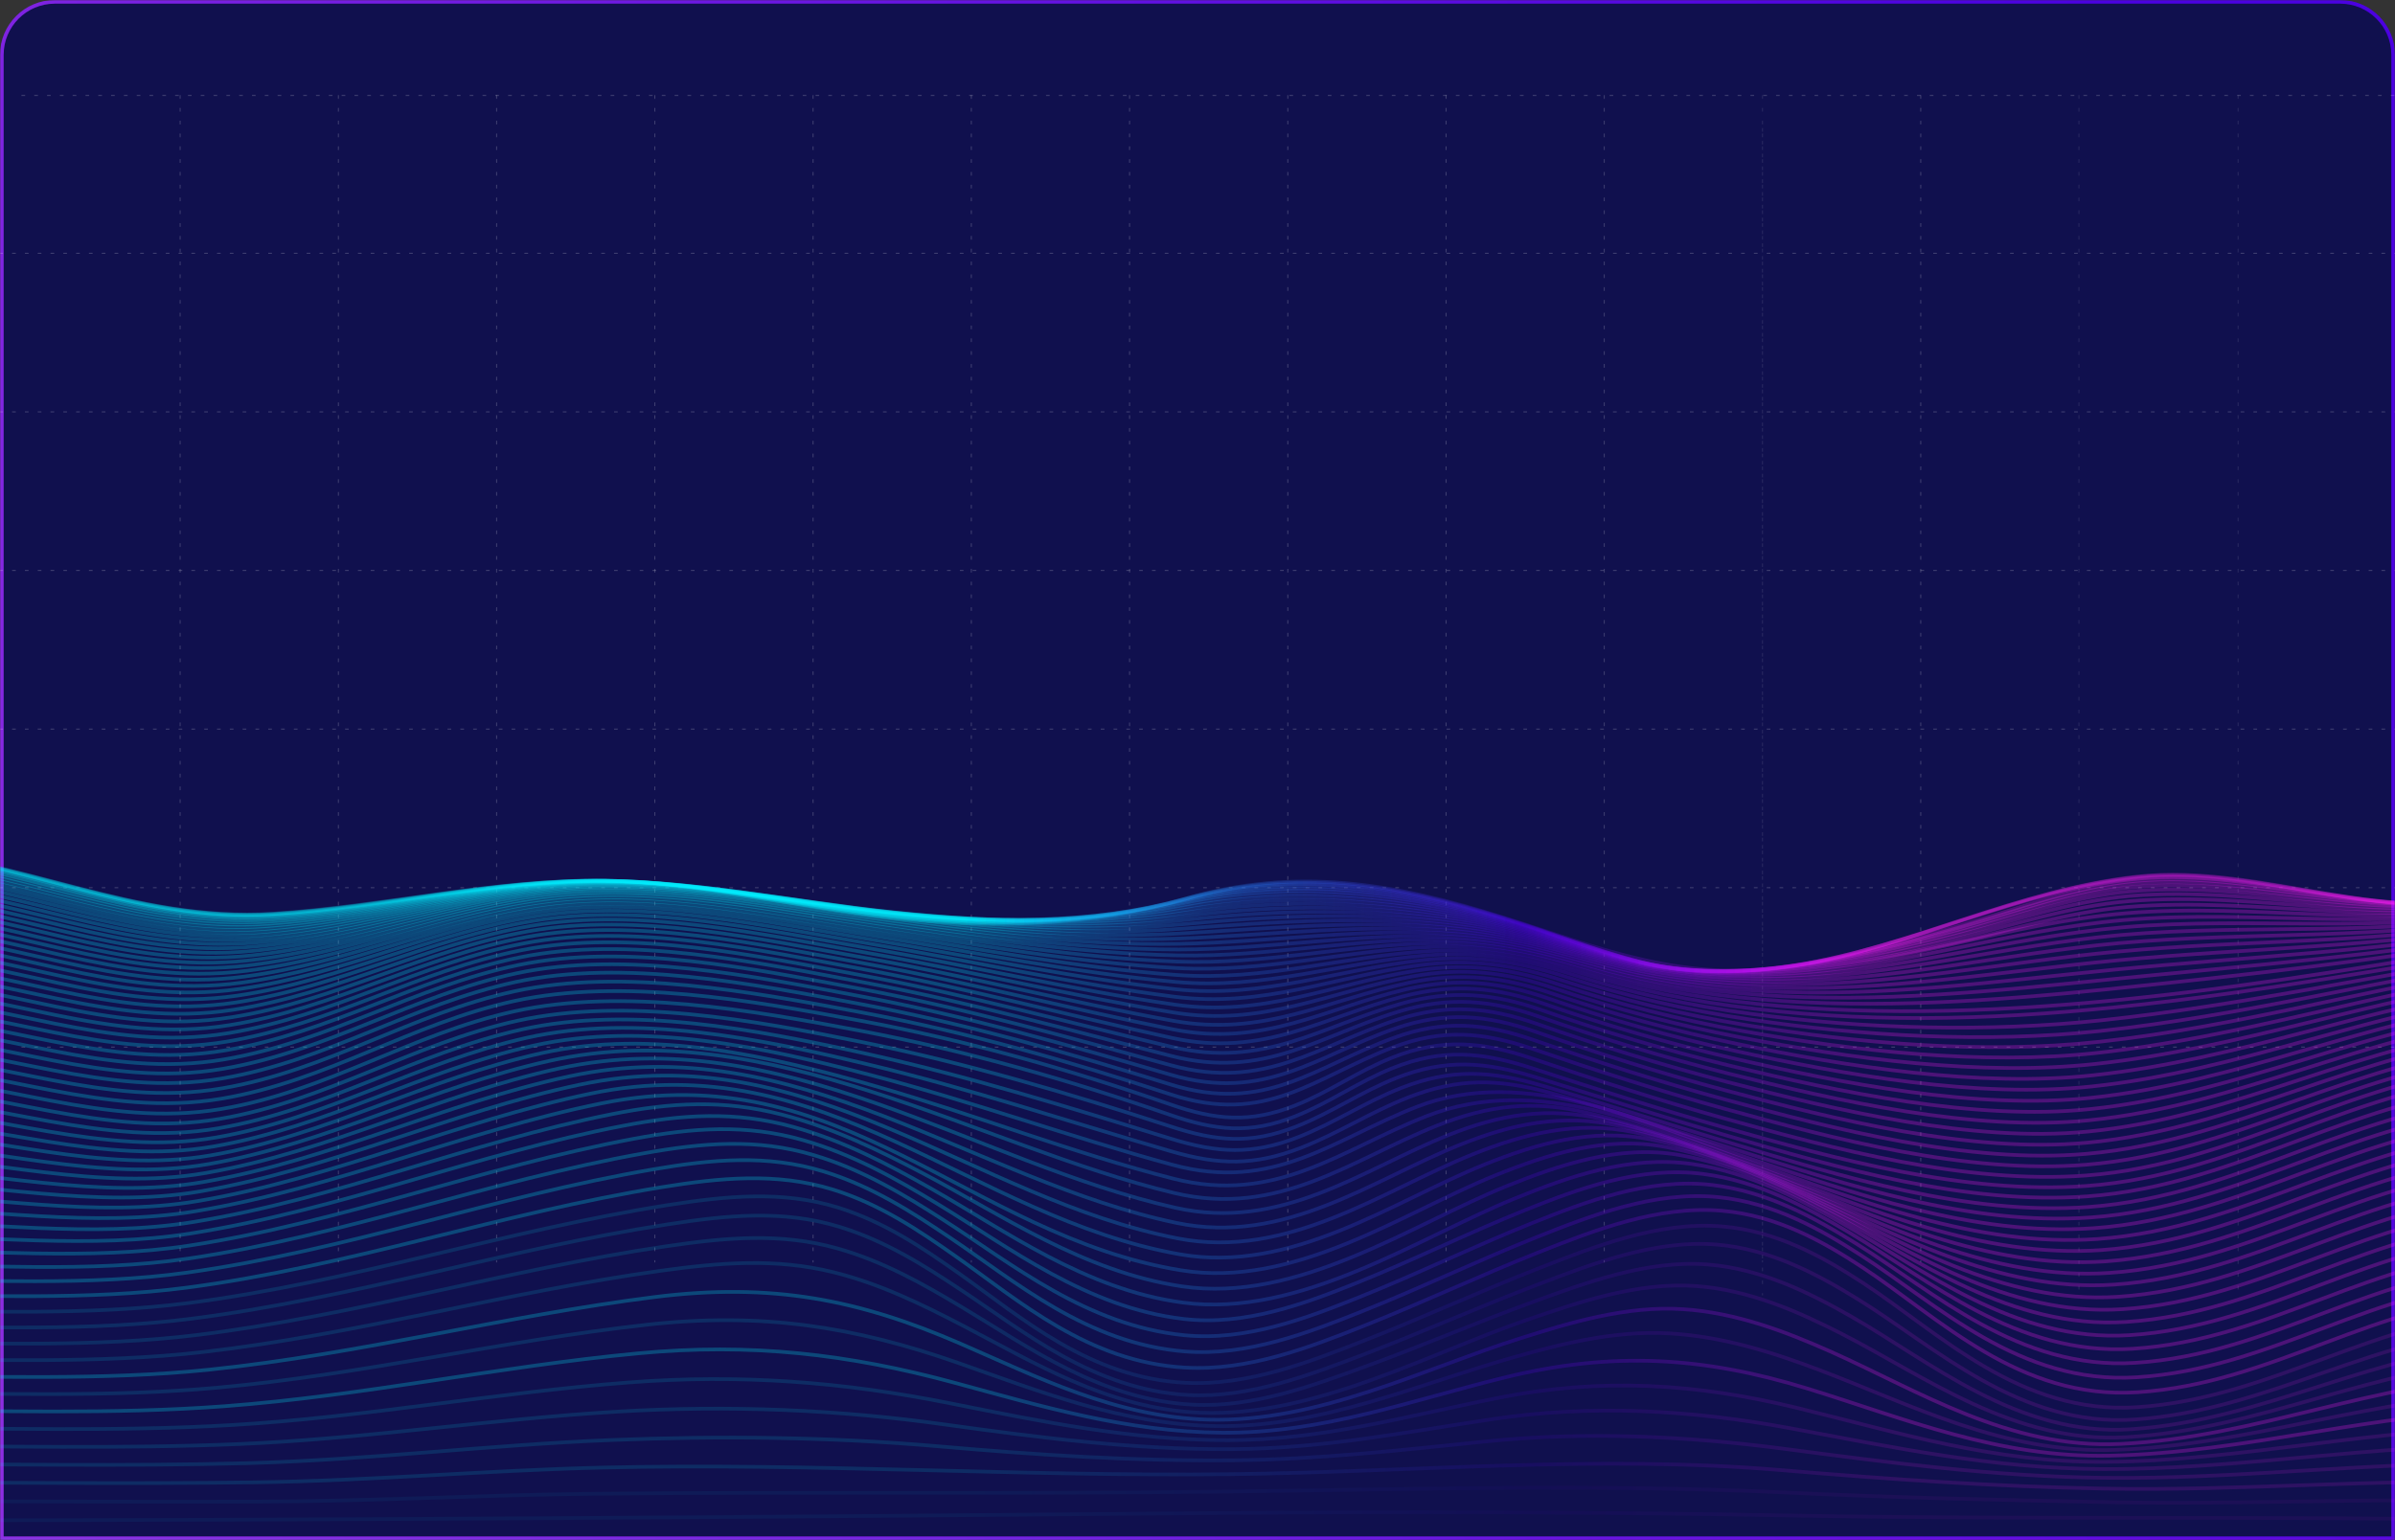 <svg width="1309" height="842" viewBox="0 0 1309 842" fill="none" xmlns="http://www.w3.org/2000/svg">
<rect x="0" y="0" width="1309" height="842" fill="#333333" stroke="none"/>
<mask id="mask0_3_12912" style="mask-type:alpha" maskUnits="userSpaceOnUse" x="0" y="0" width="1309" height="842">
<rect width="1309" height="842" fill="#C4C4C4"/>
</mask>
<g mask="url(#mask0_3_12912)">
<path d="M1 30C1 13.984 13.984 1 30 1H1279C1295.02 1 1308 13.984 1308 30V841H1V30Z" fill="#10104E" stroke="url(#paint0_linear_3_12912)" stroke-width="2"/>
<line x1="98.458" y1="52.007" x2="98.458" y2="690.194" stroke="white" stroke-opacity="0.11" stroke-width="0.5" stroke-dasharray="2 5"/>
<line x1="184.943" y1="52.007" x2="184.943" y2="690.194" stroke="white" stroke-opacity="0.11" stroke-width="0.5" stroke-dasharray="2 5"/>
<line x1="271.428" y1="52.007" x2="271.428" y2="690.194" stroke="white" stroke-opacity="0.11" stroke-width="0.5" stroke-dasharray="2 5"/>
<line x1="357.914" y1="52.007" x2="357.914" y2="690.194" stroke="white" stroke-opacity="0.11" stroke-width="0.5" stroke-dasharray="2 5"/>
<line x1="444.399" y1="52.007" x2="444.399" y2="690.194" stroke="white" stroke-opacity="0.11" stroke-width="0.5" stroke-dasharray="2 5"/>
<line x1="530.884" y1="52.007" x2="530.884" y2="690.194" stroke="white" stroke-opacity="0.11" stroke-width="0.5" stroke-dasharray="2 5"/>
<line x1="617.369" y1="52.007" x2="617.369" y2="690.194" stroke="white" stroke-opacity="0.11" stroke-width="0.5" stroke-dasharray="2 5"/>
<line x1="703.854" y1="52.007" x2="703.854" y2="690.194" stroke="white" stroke-opacity="0.11" stroke-width="0.5" stroke-dasharray="2 5"/>
<line x1="790.339" y1="52.007" x2="790.339" y2="690.194" stroke="white" stroke-opacity="0.11" stroke-width="0.5" stroke-dasharray="2 5"/>
<line x1="876.824" y1="52.007" x2="876.824" y2="690.194" stroke="white" stroke-opacity="0.11" stroke-width="0.5" stroke-dasharray="2 5"/>
<line x1="963.31" y1="52.007" x2="963.31" y2="690.194" stroke="white" stroke-opacity="0.11" stroke-width="0.5" stroke-dasharray="2 5"/>
<line x1="1049.79" y1="52.007" x2="1049.79" y2="690.194" stroke="white" stroke-opacity="0.11" stroke-width="0.5" stroke-dasharray="2 5"/>
<line x1="11.723" y1="572.452" x2="1309" y2="572.452" stroke="white" stroke-opacity="0.11" stroke-width="0.5" stroke-dasharray="2 5"/>
<line x1="-0.385" y1="485.308" x2="1309" y2="485.308" stroke="white" stroke-opacity="0.11" stroke-width="0.5" stroke-dasharray="2 5"/>
<line x1="-0.385" y1="398.598" x2="1309" y2="398.598" stroke="white" stroke-opacity="0.11" stroke-width="0.5" stroke-dasharray="2 5"/>
<line x1="-0.385" y1="311.887" x2="1309" y2="311.887" stroke="white" stroke-opacity="0.11" stroke-width="0.5" stroke-dasharray="2 5"/>
<line x1="-0.385" y1="225.177" x2="1309" y2="225.177" stroke="white" stroke-opacity="0.11" stroke-width="0.5" stroke-dasharray="2 5"/>
<line x1="-0.385" y1="138.467" x2="1309" y2="138.467" stroke="white" stroke-opacity="0.11" stroke-width="0.5" stroke-dasharray="2 5"/>
<line x1="11.723" y1="52.19" x2="1309" y2="52.19" stroke="white" stroke-opacity="0.11" stroke-width="0.5" stroke-dasharray="2 5"/>
<line x1="98.458" y1="52.007" x2="98.458" y2="690.194" stroke="white" stroke-opacity="0.11" stroke-width="0.5" stroke-dasharray="2 5"/>
<line x1="184.943" y1="52.007" x2="184.943" y2="690.194" stroke="white" stroke-opacity="0.11" stroke-width="0.5" stroke-dasharray="2 5"/>
<line x1="271.428" y1="52.007" x2="271.428" y2="690.194" stroke="white" stroke-opacity="0.11" stroke-width="0.5" stroke-dasharray="2 5"/>
<line x1="357.914" y1="52.007" x2="357.914" y2="690.194" stroke="white" stroke-opacity="0.11" stroke-width="0.5" stroke-dasharray="2 5"/>
<line x1="444.399" y1="52.007" x2="444.399" y2="690.194" stroke="white" stroke-opacity="0.11" stroke-width="0.5" stroke-dasharray="2 5"/>
<line x1="530.884" y1="52.007" x2="530.884" y2="690.194" stroke="white" stroke-opacity="0.11" stroke-width="0.5" stroke-dasharray="2 5"/>
<line x1="617.369" y1="52.007" x2="617.369" y2="690.194" stroke="white" stroke-opacity="0.11" stroke-width="0.5" stroke-dasharray="2 5"/>
<line x1="703.854" y1="52.007" x2="703.854" y2="690.194" stroke="white" stroke-opacity="0.11" stroke-width="0.5" stroke-dasharray="2 5"/>
<line x1="790.339" y1="52.007" x2="790.339" y2="690.194" stroke="white" stroke-opacity="0.11" stroke-width="0.5" stroke-dasharray="2 5"/>
<line x1="876.824" y1="52.007" x2="876.824" y2="690.194" stroke="white" stroke-opacity="0.11" stroke-width="0.5" stroke-dasharray="2 5"/>
<line x1="963.31" y1="70.001" x2="963.31" y2="708.188" stroke="white" stroke-opacity="0.11" stroke-width="0.5" stroke-dasharray="2 5"/>
<line x1="1049.79" y1="52.007" x2="1049.79" y2="690.194" stroke="white" stroke-opacity="0.11" stroke-width="0.5" stroke-dasharray="2 5"/>
<line x1="1136.25" y1="52" x2="1136.25" y2="708" stroke="white" stroke-opacity="0.11" stroke-width="0.5" stroke-dasharray="2 5"/>
<line x1="1223.25" y1="52" x2="1223.25" y2="708" stroke="white" stroke-opacity="0.11" stroke-width="0.5" stroke-dasharray="2 5"/>
<line x1="11.723" y1="572.452" x2="1309" y2="572.452" stroke="white" stroke-opacity="0.11" stroke-width="0.5" stroke-dasharray="2 5"/>
<line x1="-0.385" y1="485.308" x2="1309" y2="485.308" stroke="white" stroke-opacity="0.11" stroke-width="0.5" stroke-dasharray="2 5"/>
<line x1="-0.385" y1="398.598" x2="1309" y2="398.598" stroke="white" stroke-opacity="0.11" stroke-width="0.5" stroke-dasharray="2 5"/>
<line x1="-0.385" y1="311.887" x2="1309" y2="311.887" stroke="white" stroke-opacity="0.11" stroke-width="0.5" stroke-dasharray="2 5"/>
<line x1="-0.385" y1="225.177" x2="1309" y2="225.177" stroke="white" stroke-opacity="0.11" stroke-width="0.5" stroke-dasharray="2 5"/>
<line x1="-0.385" y1="138.467" x2="1309" y2="138.467" stroke="white" stroke-opacity="0.11" stroke-width="0.5" stroke-dasharray="2 5"/>
<line x1="11.723" y1="52.19" x2="1309" y2="52.19" stroke="white" stroke-opacity="0.11" stroke-width="0.5" stroke-dasharray="2 5"/>
<path opacity="0.2" d="M-65 841.742C414.654 841.742 894.307 841.742 1373.96 841.742" stroke="url(#paint1_linear_3_12912)" stroke-opacity="0.25" stroke-width="2" stroke-miterlimit="10"/>
<path opacity="0.2" d="M-65 831.175C177.88 831.253 420.649 829.364 663.474 827.227C768.538 826.296 874.322 826.602 979.376 828.562C1110.88 831.012 1242.45 828.704 1373.92 831.175" stroke="url(#paint2_linear_3_12912)" stroke-opacity="0.25" stroke-width="2" stroke-miterlimit="10"/>
<path opacity="0.2" d="M-65 820.763C3.82 820.764 72.66 821.14 141.47 820.955C202.97 820.792 264.32 817.248 325.8 816.638C440.315 815.501 554.812 816.822 669.32 815.48C770.956 814.287 873.642 811.127 975.209 815.949C1034.41 818.789 1092.99 820.082 1152.24 821.254C1226.19 822.717 1300.04 818.747 1373.96 820.764" stroke="url(#paint3_linear_3_12912)" stroke-opacity="0.25" stroke-width="2" stroke-miterlimit="10"/>
<path opacity="0.5" d="M-65 810.495C2.83 810.495 70.84 811.305 138.65 810.431C202.38 809.607 265.73 803.834 329.41 802.349C444.142 799.672 557.98 807.321 672.597 805.957C773.455 804.778 872.883 795.205 973.85 803.77C1032.87 808.776 1090.06 812.697 1149.5 813.84C1224.45 815.26 1299.03 808.35 1373.96 810.495" stroke="url(#paint4_linear_3_12912)" stroke-opacity="0.25" stroke-width="2" stroke-miterlimit="10"/>
<path opacity="0.5" d="M-65 800.424C1.6 800.424 68.69 801.717 135.25 799.934C201.8 798.152 267.4 789.949 333.75 787.301C394.068 784.893 453.536 785.539 513.532 790.78C567.303 795.482 619.536 798.876 673.747 798.365C721.262 797.911 765.78 792.783 812.706 788.004C866.407 782.528 921.697 785.085 974.899 792.059C1033.46 799.743 1088.69 807.093 1148.48 807.931C1223.91 808.996 1298.49 798.585 1373.96 800.424" stroke="url(#paint5_linear_3_12912)" stroke-opacity="0.25" stroke-width="2" stroke-miterlimit="10"/>
<path opacity="0.5" d="M-65 790.497C0.16 790.497 66.32 792.237 131.37 789.453C200.88 786.484 269.21 775.732 338.57 771.699C398.121 768.19 458.071 770.595 516.69 778.843C569.022 786.101 619.616 792.584 673.107 792.286C722.641 792.009 767.459 783.097 815.544 775.889C870.125 767.707 924.136 770.811 977.887 780.732C1035.5 791.384 1088.68 802.861 1148.88 803.166C1224.44 803.557 1298.28 789.304 1373.96 790.504" stroke="url(#paint6_linear_3_12912)" stroke-opacity="0.25" stroke-width="2" stroke-miterlimit="10"/>
<path opacity="0.5" d="M-65 780.724C-1.38 780.682 63.81 782.855 127.21 779.056C200 774.731 271.11 761.387 343.62 755.812C404.481 751.139 460.72 755.485 519.418 767.224C569.672 777.28 618.347 787.35 671.058 787.372C723.181 787.372 769.547 773.985 819.012 764.213C875.361 753.085 927.323 756.323 982.384 769.767C1038.42 783.445 1089.88 799.594 1150.41 799.239C1225.86 798.756 1298.31 780.398 1373.96 780.725" stroke="url(#paint7_linear_3_12912)" stroke-opacity="0.25" stroke-width="2" stroke-miterlimit="10"/>
<path d="M-65 771.109C-2.98 771.045 61.22 773.46 122.86 768.787C198.99 763.02 272.76 747.098 348.61 739.911C410.317 734.067 463.878 740.316 521.626 755.954C569.272 768.858 616.068 782.841 667.921 783.281C722.721 783.75 772.125 765.364 822.809 752.986C881.337 738.69 931.31 741.729 987.87 759.15C1041.73 775.739 1091.95 797.037 1152.75 795.844C1227.93 794.367 1298.47 771.791 1373.94 771.109" stroke="url(#paint8_linear_3_12912)" stroke-opacity="0.25" stroke-width="2" stroke-miterlimit="10"/>
<path opacity="0.5" d="M-65 761.649C-4.57 761.564 58.63 764.135 118.61 758.688C197.99 751.48 274.42 733.058 353.44 724.266C416.392 717.257 466.916 725.282 523.445 745.039C568.153 760.662 613.06 778.708 664.193 779.659C721.672 780.717 775.043 756.835 826.896 742.155C854.056 734.507 882.686 727.341 912.294 728.989C941.273 730.608 968.714 739.279 994.055 748.874C1045.14 768.169 1094.9 794.729 1155.69 792.698C1230.53 790.191 1298.72 763.411 1373.97 761.671" stroke="url(#paint9_linear_3_12912)" stroke-opacity="0.25" stroke-width="2" stroke-miterlimit="10"/>
<path d="M-64.95 752.353C-5.99 752.247 56.18 754.882 114.52 748.803C196.93 740.238 275.75 719.437 357.69 709.125C422.088 701.015 469.694 710.666 524.694 734.493C566.394 752.559 609.423 774.638 660.096 776.137C720.053 777.905 778.011 748.405 830.853 731.709C858.533 722.959 889.061 713.734 919.979 715.765C948.958 717.669 976.108 728.066 1000.34 738.846C1048.66 760.35 1097.91 792.272 1158.85 789.424C1233.37 785.93 1298.93 755.081 1373.98 752.353" stroke="url(#paint10_linear_3_12912)" stroke-opacity="0.25" stroke-width="2" stroke-miterlimit="10"/>
<path opacity="0.5" d="M-64.94 743.221C-7.39 743.093 53.86 745.728 110.71 739.201C195.81 729.422 276.75 706.427 361.23 694.738C393.4 690.292 423.888 687.721 455.395 695.519C481.066 701.875 503.65 713.032 525.434 724.309C564.406 744.471 605.546 770.328 656.1 772.352C718.255 774.845 780.87 739.997 834.571 721.596C862.731 711.945 895.137 700.767 927.234 703.132C956.343 705.262 983.134 717.243 1006.33 729.074C1052.07 752.396 1100.74 789.311 1162 785.739C1236.26 781.399 1299.1 746.729 1374.02 743.186" stroke="url(#paint11_linear_3_12912)" stroke-opacity="0.25" stroke-width="2" stroke-miterlimit="10"/>
<path opacity="0.5" d="M-64.93 734.237C-8.59 734.102 51.84 736.723 107.38 729.898C194.63 719.174 277.11 694.205 363.72 681.415C395.997 676.65 426.395 673.695 457.743 682.544C483.174 689.766 504.849 702.159 525.574 714.544C562.257 736.438 601.679 765.541 652.482 767.991C684.949 769.561 717.595 757.523 745.635 747.333C776.742 736.027 806.651 723.144 837.748 711.824C866.328 701.427 900.303 688.673 933.479 691.336C962.798 693.686 989.169 706.888 1011.53 719.6C1055.18 744.456 1102.93 785.547 1164.78 781.385C1238.91 776.414 1299.12 738.292 1374.03 734.209" stroke="url(#paint12_linear_3_12912)" stroke-opacity="0.25" stroke-width="2" stroke-miterlimit="10"/>
<path opacity="0.5" d="M-64.92 725.416C-9.59 725.281 50.2 727.909 104.67 720.956C193.46 709.629 276.9 682.955 364.96 669.37C397.087 664.399 427.715 661.224 458.743 670.705C484.145 678.467 505.169 691.925 525.145 705.162C560.3 728.449 598.232 759.966 649.655 762.686C683.011 764.433 716.607 751.394 745.086 740.614C777.233 728.434 808.041 714.572 840.187 702.379C869.167 691.378 904.141 677.622 938.207 680.427C967.835 682.87 993.757 696.896 1015.51 710.339C1057.81 736.466 1104.1 780.504 1166.94 776.065C1241.07 770.832 1298.98 729.649 1374.04 725.445" stroke="url(#paint13_linear_3_12912)" stroke-opacity="0.25" stroke-width="2" stroke-miterlimit="10"/>
<path opacity="0.5" d="M-64.9 716.753C-10.35 716.639 49.07 719.317 102.74 712.421C192.28 700.916 275.95 672.843 364.69 658.889C396.376 653.917 427.574 650.679 458.162 660.224C483.773 668.213 504.508 682.395 524.114 696.194C558.709 720.581 595.523 753.362 648.025 756.004C682.12 757.722 715.806 744.549 744.685 733.278C777.511 720.495 808.889 705.923 841.705 693.126C871.054 681.678 906.178 667.702 940.943 670.486C970.922 672.886 996.403 687.167 1017.89 701.186C1059.86 728.563 1103.94 773.715 1168.25 769.319C1242.57 764.242 1298.73 720.524 1374.1 716.767" stroke="url(#paint14_linear_3_12912)" stroke-opacity="0.25" stroke-width="2" stroke-miterlimit="10"/>
<path d="M-64.89 708.231C-10.54 707.989 48.69 711 102.13 703.97C191.07 692.245 273.67 663.334 361.7 649.052C393.299 643.932 424.477 640.864 455.045 650.295C481.026 658.327 502.171 672.68 522.066 686.649C557.301 711.391 594.504 744.591 647.696 747.687C682.031 749.683 715.517 736.673 744.526 725.225C777.402 712.243 808.719 697.386 841.586 684.397C871.074 672.736 906.019 658.952 941.044 661.935C971.222 664.506 996.554 678.815 1018.08 692.99C1060.22 720.751 1103.46 765.307 1168.28 761.166C1242.81 756.422 1298.39 711.511 1374.07 708.231" stroke="url(#paint15_linear_3_12912)" stroke-opacity="0.25" stroke-width="2" stroke-miterlimit="10"/>
<path d="M-64.88 699.9C-10.3 699.46 48.75 703.259 102.38 695.739C189.74 683.488 270.48 654.102 356.91 639.316C388.882 633.841 419.241 630.993 450.248 640.488C476.699 648.577 498.593 662.78 519.218 676.628C555.622 701.101 594.394 734.635 647.586 738.86C681.711 741.573 715.317 728.527 744.076 717.086C776.553 704.168 807.4 689.298 839.867 676.365C869.296 664.641 904.24 650.963 939.215 654.507C969.303 657.553 995.005 672.069 1016.83 686.088C1059.19 713.287 1103.68 757.005 1167.72 752.985C1242.43 748.291 1298.19 703.125 1374.05 699.9" stroke="url(#paint16_linear_3_12912)" stroke-opacity="0.25" stroke-width="2" stroke-miterlimit="10"/>
<path d="M-64.86 691.713C-9.97 691.187 48.92 696.045 102.88 688.084C188.46 675.457 267.09 645.687 351.7 630.56C383.947 624.779 413.596 622.202 444.953 631.576C471.814 639.608 494.588 653.442 515.982 667.183C553.605 691.329 594.166 724.742 647.307 729.99C681.123 733.335 714.469 720.559 742.968 709.168C774.895 696.385 805.093 681.607 837 668.831C866.339 657.085 900.954 643.798 935.769 647.846C965.887 651.354 992.048 665.934 1014.36 679.803C1057.28 706.434 1103.23 749.059 1166.78 745.096C1241.82 740.423 1297.89 694.965 1374.08 691.755" stroke="url(#paint17_linear_3_12912)" stroke-opacity="0.25" stroke-width="2" stroke-miterlimit="10"/>
<path d="M-64.84 683.68C-9.57 683.176 49.29 689.319 103.63 680.953C187.25 668.092 263.59 638.017 346.21 622.628C378.59 616.598 407.679 614.333 439.296 623.437C466.636 631.306 490.259 644.742 512.483 658.235C551.675 681.948 593.655 714.878 646.946 721.092C680.362 724.984 713.118 712.762 741.338 701.449C772.565 688.922 801.994 674.271 833.202 661.729C862.431 649.976 896.376 637.349 930.981 641.845C961.239 645.786 987.94 660.309 1010.92 673.987C1054.7 700.028 1102.29 741.346 1165.5 737.405C1241 732.696 1297.5 686.933 1374.15 683.702" stroke="url(#paint18_linear_3_12912)" stroke-opacity="0.25" stroke-width="2" stroke-miterlimit="10"/>
<path d="M-64.83 675.805C-9.11 675.407 49.73 683.027 104.56 674.299C186.08 661.325 260 630.979 340.49 615.505C372.84 609.27 401.534 607.331 433.311 616.037C461.141 623.665 485.593 636.632 508.727 649.713C549.697 672.886 592.956 705.028 646.447 712.137C711.001 720.723 776.234 676.039 828.546 654.976C857.665 643.244 890.691 631.491 924.996 636.412C955.494 640.794 982.754 655.175 1006.53 668.647C1051.42 694.078 1100.78 733.918 1163.83 729.955C1239.89 725.183 1296.93 679.086 1374.13 675.805" stroke="url(#paint19_linear_3_12912)" stroke-opacity="0.25" stroke-width="2" stroke-miterlimit="10"/>
<path d="M-64.81 668.092C-8.6 667.872 50.25 677.125 105.65 668.092C184.98 655.11 256.35 624.623 334.6 609.099C366.85 602.707 395.257 601.116 427.124 609.319C455.464 616.626 480.765 629.019 504.808 641.688C547.557 664.2 592.105 695.27 645.866 703.259C709.44 712.69 771.865 669.299 823.208 648.577C851.598 637.136 884.694 625.603 918.06 631.497C949.037 636.965 976.328 650.224 1001.45 663.717C1047.63 688.502 1098.89 726.73 1161.94 722.725C1238.65 717.86 1296.3 671.416 1374.15 668.042" stroke="url(#paint20_linear_3_12912)" stroke-opacity="0.25" stroke-width="2" stroke-miterlimit="10"/>
<path d="M-64.79 660.529C-8.05 660.529 50.86 671.558 106.88 662.191C183.95 649.301 252.7 618.686 328.65 603.247C460.551 576.41 529.361 675.485 645.227 694.446C707.682 704.68 766.949 662.851 817.363 642.547C845.623 631.185 877.44 620.838 910.386 627.066C941.753 632.996 969.683 645.963 995.814 659.201C1043.43 683.346 1096.68 719.835 1159.87 715.765C1237.28 710.794 1295.61 663.987 1374.18 660.529" stroke="url(#paint21_linear_3_12912)" stroke-opacity="0.25" stroke-width="2" stroke-miterlimit="10"/>
<path d="M-64.77 653.129C-7.48 653.427 51.53 666.267 108.21 656.623C182.99 643.904 249.11 613.218 322.69 597.914C451.866 571.055 530.54 665.379 644.537 685.697C705.913 696.648 761.623 656.673 811.117 636.76C839.257 625.44 869.685 616.456 902.161 622.968C933.948 629.36 962.588 642.001 989.768 654.961C1038.91 678.397 1094.19 713.131 1157.65 708.969C1235.82 703.849 1294.88 656.701 1374.21 653.129" stroke="url(#paint22_linear_3_12912)" stroke-opacity="0.25" stroke-width="2" stroke-miterlimit="10"/>
<path d="M-64.75 645.885C-6.89 646.489 52.24 661.204 109.63 651.318C182.12 638.833 245.54 608.112 316.83 593.014C443.273 566.233 531.679 655.402 643.828 677.076C704.105 688.723 756.027 650.715 804.652 631.192C832.692 619.936 861.611 612.394 893.588 619.119C925.815 625.93 955.193 638.294 983.453 650.935C1034.18 673.66 1091.5 706.583 1155.27 702.329C1234.21 697.053 1294.05 649.55 1374.17 645.857" stroke="url(#paint23_linear_3_12912)" stroke-opacity="0.25" stroke-width="2" stroke-miterlimit="10"/>
<path d="M-64.73 638.798C-6.31 639.714 52.99 656.311 111.14 646.219C181.39 634.019 242.19 603.283 311.19 588.44C434.94 561.816 532.799 645.63 643.109 668.604C702.297 680.932 750.322 644.948 798.117 625.802C826.037 614.617 853.547 608.559 884.995 615.526C917.671 622.77 947.819 634.821 977.138 647.15C1029.45 669.165 1088.79 700.27 1152.96 695.909C1232.73 690.484 1293.31 642.647 1374.23 638.798" stroke="url(#paint24_linear_3_12912)" stroke-opacity="0.25" stroke-width="2" stroke-miterlimit="10"/>
<path d="M-64.71 631.874C-5.75 633.095 53.74 651.531 112.57 641.269C180.66 629.388 238.89 598.659 305.69 584.108C426.995 557.69 533.928 636.05 642.449 660.309C700.557 673.305 744.676 639.345 791.692 620.54C819.492 609.426 845.653 604.852 876.5 612.018C909.626 619.702 940.534 631.476 970.902 643.464C1024.75 664.726 1086.07 694.077 1150.68 689.625C1231.25 684.05 1292.58 635.822 1374.29 631.888" stroke="url(#paint25_linear_3_12912)" stroke-opacity="0.25" stroke-width="2" stroke-miterlimit="10"/>
<path d="M-64.69 625.099C-5.14 626.611 54.49 646.815 114.04 636.411C180.08 624.871 235.85 594.164 300.58 579.925C419.55 553.748 535.036 626.668 641.739 652.213C698.878 665.89 739.049 633.812 785.416 615.383C813.126 604.376 837.918 601.18 868.246 608.552C901.802 616.676 933.459 628.216 964.816 639.856C1020.15 660.387 1083.35 688.012 1148.41 683.446C1229.75 677.729 1291.79 629.154 1374.25 625.099" stroke="url(#paint26_linear_3_12912)" stroke-opacity="0.25" stroke-width="2" stroke-miterlimit="10"/>
<path d="M-64.67 618.487C-4.56 620.248 55.24 642.114 115.46 631.604C179.61 620.412 233.08 589.704 295.86 575.799C356.77 562.306 421.559 577.539 478.448 593.816C533.308 609.518 585.461 630.112 641.14 644.351C697.56 658.782 733.544 628.216 779.56 610.263C840.666 586.437 903.251 616.655 959.181 636.248C1015.85 656.076 1080.83 682.054 1146.33 677.388C1228.38 671.551 1291.1 622.634 1374.29 618.48" stroke="url(#paint27_linear_3_12912)" stroke-opacity="0.25" stroke-width="2" stroke-miterlimit="10"/>
<path d="M-64.65 612.025C-3.98 613.992 55.83 637.37 116.82 626.782C179.26 615.93 230.6 585.244 291.69 571.644C352.04 558.194 418.542 572.802 475.7 587.708C531.67 602.309 584.941 621.59 640.611 636.76C696.281 651.929 728.798 622.862 774.225 605.164C833.942 581.906 899.135 614.396 954.095 632.612C1011.95 651.787 1078.59 676.188 1144.44 671.458C1227.13 665.514 1290.47 616.271 1374.27 612.025" stroke="url(#paint28_linear_3_12912)" stroke-opacity="0.25" stroke-width="2" stroke-miterlimit="10"/>
<path d="M-64.63 605.726C-3.39 607.856 56.37 632.541 118.07 621.889C179.02 611.371 228.47 580.699 287.95 567.362C347.83 553.976 415.853 567.987 473.272 581.658C530.231 595.229 584.571 613.353 640.151 629.452C666.372 637.044 685.588 637.356 710.94 627.563C731.545 619.602 748.973 608.041 769.548 600.023C796.998 589.314 818.862 589.612 847.611 597.573C882.156 607.153 915.812 618.168 949.708 628.87C1008.54 647.391 1076.62 670.372 1142.77 665.6C1226.03 659.592 1289.9 610.022 1374.3 605.726" stroke="url(#paint29_linear_3_12912)" stroke-opacity="0.25" stroke-width="2" stroke-miterlimit="10"/>
<path d="M-64.61 599.575C-2.8 601.706 56.78 627.57 119.2 616.882C178.94 606.648 226.7 575.863 284.98 562.867C344.56 549.579 413.825 563.009 471.473 575.65C529.122 588.291 584.472 605.477 639.872 622.521C665.473 630.396 684.19 631.511 709.322 621.768C729.247 614.041 745.875 602.636 765.751 594.852C793.051 584.157 814.576 585.294 842.825 593.517C877.54 603.623 911.716 614.616 946.251 625.02C1005.82 642.959 1075.23 664.662 1141.48 659.875C1225.2 653.832 1289.5 603.964 1374.31 599.639" stroke="url(#paint30_linear_3_12912)" stroke-opacity="0.25" stroke-width="2" stroke-miterlimit="10"/>
<path d="M-64.59 593.596C-2.2 595.669 57.04 622.428 120.16 611.712C179.01 601.706 225.28 570.686 282.75 558.073C342.25 544.999 412.266 557.818 470.274 569.557C528.752 581.381 584.581 597.85 639.752 615.831C664.833 623.998 683.34 625.716 708.282 615.973C727.668 608.41 743.627 597.075 762.953 589.441C790.123 578.711 811.627 580.45 839.447 588.987C874.212 599.639 908.787 610.661 943.852 620.845C1003.81 638.265 1074.38 658.846 1140.58 654.095C1224.63 648.058 1289.24 597.906 1374.41 593.596" stroke="url(#paint31_linear_3_12912)" stroke-opacity="0.25" stroke-width="2" stroke-miterlimit="10"/>
<path d="M-64.57 587.765C-1.61 589.647 57.12 617.053 120.94 606.308C179.18 596.5 224.45 565.345 281.23 552.882C340.54 539.872 411.477 552.413 469.635 563.421C528.712 574.606 584.792 590.627 639.702 609.582C664.374 618.104 682.981 620.163 707.793 610.356C726.779 602.849 742.238 591.508 761.194 583.931C788.265 573.108 810.069 575.153 837.559 584.08C872.254 595.343 907.089 606.443 942.543 616.456C1002.68 633.436 1074.07 653.094 1140 648.414C1224.25 642.441 1289.02 592.019 1374.39 587.765" stroke="url(#paint32_linear_3_12912)" stroke-opacity="0.25" stroke-width="2" stroke-miterlimit="10"/>
<path d="M-64.54 582.084C-1.26 583.774 57.06 611.478 121.27 600.634C179.31 590.834 224.31 559.707 280.91 547.315C340.16 534.347 411.417 547.144 469.595 557.917C528.882 568.897 584.782 584.797 639.762 603.837C664.345 612.359 683.211 614.134 707.853 604.391C726.709 596.934 742.068 585.692 760.925 578.214C787.905 567.519 810.109 569.507 837.34 578.69C871.885 590.336 906.76 601.522 942.364 611.435C1002.21 628.103 1074.53 647.54 1139.95 642.683C1224.08 636.447 1289.27 586.878 1374.42 582.106" stroke="url(#paint33_linear_3_12912)" stroke-opacity="0.25" stroke-width="2" stroke-miterlimit="10"/>
<path d="M-64.52 576.495C-1.11 578.1 57.05 605.988 121.41 595.016C179.36 585.131 224.59 554.267 281.23 541.953C340.48 529.07 411.577 542.428 469.665 553.273C528.762 564.309 584.422 580.181 639.782 598.318C692.184 615.483 718.155 589.086 761.314 572.625C788.295 562.334 810.639 564.209 837.619 573.427C872.014 585.18 906.829 596.337 942.423 606.137C1001.92 622.514 1075.18 642.043 1140.13 636.774C1223.9 629.971 1289.89 582.418 1374.47 576.602" stroke="url(#paint34_linear_3_12912)" stroke-opacity="0.25" stroke-width="2" stroke-miterlimit="10"/>
<path d="M-64.5 570.991C-0.9 572.539 57.12 600.634 121.67 589.569C179.63 579.627 225.04 549.09 281.71 536.889C340.96 524.106 411.845 537.976 469.843 548.855C528.711 559.899 584.161 575.7 639.84 592.921C691.803 608.999 718.703 583.071 761.892 567.355C788.873 557.512 811.416 559.33 838.157 568.563C872.392 580.38 907.107 591.451 942.692 601.081C1001.95 617.124 1075.94 636.447 1140.35 630.823C1223.7 623.551 1290.5 578.065 1374.46 571.325" stroke="url(#paint35_linear_3_12912)" stroke-opacity="0.25" stroke-width="2" stroke-miterlimit="10"/>
<path d="M-64.48 565.587C-0.66 567.093 57.27 595.414 122.06 584.3C179.95 574.372 225.63 544.183 282.34 532.11C341.59 519.54 412.245 533.758 470.133 544.644C528.721 555.652 584.051 571.332 639.931 587.602C691.524 602.608 719.343 577.255 762.642 562.271C789.693 552.918 812.406 554.736 838.947 563.961C872.992 575.799 907.638 586.743 943.162 596.146C1002.27 611.805 1076.71 630.653 1140.68 624.737C1223.62 617.074 1291.19 573.726 1374.51 566.155" stroke="url(#paint36_linear_3_12912)" stroke-opacity="0.25" stroke-width="2" stroke-miterlimit="10"/>
<path d="M-64.46 560.275C-0.37 561.767 57.45 590.308 122.57 579.187C180.41 569.316 226.37 539.467 283.13 527.636C342.36 515.286 412.655 529.823 470.523 540.675C528.791 551.611 583.951 567.128 640.06 582.418C691.263 596.373 720.063 571.688 763.561 557.513C790.701 548.664 813.595 550.546 839.966 559.743C873.745 571.641 908.408 582.229 943.801 591.459C1002.86 606.684 1077.5 624.836 1141.11 618.651C1223.51 610.676 1291.91 569.514 1374.5 561.227" stroke="url(#paint37_linear_3_12912)" stroke-opacity="0.25" stroke-width="2" stroke-miterlimit="10"/>
<path d="M-64.43 555.062C-0.05 556.554 57.75 585.344 123.19 574.237C180.98 564.444 227.25 534.993 284.08 523.403C343.28 511.33 413.284 526.095 471.043 536.896C529.001 547.719 584.011 563.023 640.25 577.319C691.074 590.244 720.912 566.29 764.671 552.974C791.941 544.673 815.004 546.661 841.225 555.815C874.801 567.635 909.338 578.024 944.651 586.927C1003.74 601.678 1078.37 618.842 1141.64 612.493C1223.51 604.277 1292.69 565.367 1374.56 556.433" stroke="url(#paint38_linear_3_12912)" stroke-opacity="0.25" stroke-width="2" stroke-miterlimit="10"/>
<path d="M-64.41 549.964C0.3 551.462 58.09 580.501 123.9 569.479C181.65 559.806 228.25 530.782 285.1 519.469C344.27 507.694 413.903 522.636 471.612 533.346C529.14 543.998 584.13 559.061 640.43 572.341C690.893 584.25 721.831 561.113 765.889 548.699C793.309 540.973 816.553 543.11 842.664 552.25C876.01 563.957 910.391 574.113 945.589 582.653C1004.78 596.856 1079.18 612.877 1142.18 606.379C1223.48 597.999 1293.41 561.383 1374.54 551.902" stroke="url(#paint39_linear_3_12912)" stroke-opacity="0.25" stroke-width="2" stroke-miterlimit="10"/>
<path d="M-64.39 544.964C0.68 546.498 58.52 575.813 124.71 564.848C182.42 555.346 229.36 526.783 286.27 515.776C345.4 504.342 414.653 519.391 472.232 529.979C529.361 540.49 584.291 555.211 640.61 567.469C690.724 578.37 722.821 556.106 767.209 544.644C794.799 537.542 818.222 539.843 844.253 548.905C877.379 560.473 911.616 570.357 946.709 578.484C1006.09 592.14 1080.07 606.805 1142.84 600.193C1223.55 591.671 1294.2 557.434 1374.57 547.464" stroke="url(#paint40_linear_3_12912)" stroke-opacity="0.25" stroke-width="2" stroke-miterlimit="10"/>
<path d="M-64.37 540.078C1.09 541.654 58.92 571.254 125.6 560.438C183.27 551.078 230.58 522.998 287.54 512.331C346.63 501.274 415.452 516.372 472.951 526.826C529.68 537.145 584.56 551.497 640.83 562.718C690.604 572.66 723.93 551.305 768.667 540.83C796.447 534.332 820.05 536.882 846.021 545.802C878.915 557.194 912.991 566.776 947.948 574.464C1007.56 587.495 1080.94 600.648 1143.53 593.958C1223.64 585.436 1294.96 553.549 1374.57 543.167" stroke="url(#paint41_linear_3_12912)" stroke-opacity="0.25" stroke-width="2" stroke-miterlimit="10"/>
<path d="M-64.35 535.313C1.52 536.946 59.41 566.83 126.51 556.163C184.21 547.023 231.89 519.426 288.92 509.129C347.95 498.476 416.292 513.567 473.791 523.865C530.1 533.963 584.94 547.904 641.15 558.08C690.584 567.036 725.209 546.675 770.317 537.237C798.296 531.385 822.069 534.183 848.021 543.06C880.675 554.253 914.58 563.5 949.387 570.707C1009.22 583.071 1081.87 594.604 1144.32 587.836C1223.8 579.265 1295.76 549.864 1374.61 539.126" stroke="url(#paint42_linear_3_12912)" stroke-opacity="0.25" stroke-width="2" stroke-miterlimit="10"/>
<path d="M-64.33 530.69C1.95 532.373 59.91 562.541 127.6 552.052C185.21 543.118 233.28 516.06 290.38 506.154C349.34 495.92 417.212 510.976 474.581 521.067C530.48 530.924 585.281 544.403 641.37 553.543C690.495 561.554 726.489 542.18 771.946 533.829C800.126 528.637 824.088 531.698 850.05 540.511C882.457 551.48 916.181 560.367 950.817 567.065C1011.04 578.711 1082.79 588.441 1145.14 581.687C1224 573.165 1296.53 546.235 1374.63 535.192" stroke="url(#paint43_linear_3_12912)" stroke-opacity="0.25" stroke-width="2" stroke-miterlimit="10"/>
<path d="M-64.31 526.144C2.45 527.927 60.52 558.386 128.69 548.095C186.29 539.41 234.78 512.892 291.92 503.398C350.83 493.619 418.191 508.589 475.48 518.51C530.96 528.118 585.72 541.086 641.66 549.189C690.494 556.291 727.907 537.961 773.704 530.725C802.094 526.215 826.236 529.603 852.238 538.295C884.399 549.018 917.936 557.52 952.385 563.684C1012.98 574.563 1083.73 582.425 1146 575.664C1224.24 567.178 1297.29 542.819 1374.65 531.52" stroke="url(#paint44_linear_3_12912)" stroke-opacity="0.25" stroke-width="2" stroke-miterlimit="10"/>
<path d="M-64.29 521.748C2.95 523.623 61.12 554.373 129.86 544.31C187.41 535.881 236.29 509.924 293.53 500.862C352.36 491.545 419.2 506.409 476.398 516.109C531.479 525.448 586.169 537.869 641.929 544.935C690.514 551.092 729.376 533.871 775.522 527.714C804.112 523.9 828.424 527.621 854.515 536.236C886.426 546.692 919.769 554.783 954.014 560.381C1014.97 570.437 1084.64 576.346 1146.87 569.613C1224.51 561.226 1298.02 539.438 1374.67 527.912" stroke="url(#paint45_linear_3_12912)" stroke-opacity="0.25" stroke-width="2" stroke-miterlimit="10"/>
<path d="M-64.27 517.487C3.44 519.462 61.76 550.503 131.03 540.681C188.59 532.522 237.88 507.14 295.19 498.526C353.94 489.699 420.25 504.413 477.408 513.887C532.099 522.956 586.709 534.78 642.289 540.816C690.664 546.064 731.005 529.965 777.482 524.944C806.281 521.826 830.763 525.903 856.954 534.389C888.617 544.575 921.763 552.248 955.793 557.271C1017.16 566.453 1085.64 570.345 1147.85 563.662C1224.8 555.382 1298.75 536.221 1374.69 524.504" stroke="url(#paint46_linear_3_12912)" stroke-opacity="0.25" stroke-width="2" stroke-miterlimit="10"/>
<path d="M-64.25 513.362C3.95 515.442 62.42 546.739 132.26 537.216C189.82 529.34 239.52 504.534 296.9 496.389C355.57 488.08 421.338 502.61 478.427 511.842C532.748 520.627 587.258 531.819 642.599 536.832C690.804 541.2 732.614 526.244 779.39 522.359C808.369 519.952 833.041 524.397 859.332 532.777C890.749 542.673 923.695 549.908 957.491 554.331C1019.25 562.59 1086.52 564.43 1148.73 557.797C1225.12 549.658 1299.35 533.147 1374.64 521.259" stroke="url(#paint47_linear_3_12912)" stroke-opacity="0.25" stroke-width="2" stroke-miterlimit="10"/>
<path d="M-64.23 509.385C4.47 511.572 63.11 543.188 133.51 533.914C191.06 526.322 241.2 502.113 298.65 494.471C357.22 486.659 422.438 501.026 479.517 510.002C533.478 518.524 587.869 529.028 642.979 533.026C691.094 536.52 734.333 522.729 781.469 519.987C810.658 518.29 835.43 523.126 861.971 531.393C893.145 540.994 925.89 547.779 959.44 551.59C1100.34 568.129 1238.41 540.227 1374.78 518.212" stroke="url(#paint48_linear_3_12912)" stroke-opacity="0.25" stroke-width="2" stroke-miterlimit="10"/>
<path d="M-64.21 505.535C5 507.843 63.81 539.736 134.79 530.753C192.33 523.466 242.91 499.861 300.43 492.667C358.89 485.352 423.567 499.541 480.526 508.255C534.177 516.486 588.408 526.307 643.268 529.269C691.373 531.889 735.971 519.326 783.457 517.693C812.816 516.699 837.798 521.954 864.488 530.099C895.306 539.566 928.032 545.602 961.258 548.94C1098.57 562.739 1241.79 537.123 1374.75 515.257" stroke="url(#paint49_linear_3_12912)" stroke-opacity="0.25" stroke-width="2" stroke-miterlimit="10"/>
<path d="M-64.19 501.842C5.53 504.271 64.52 536.442 136.07 527.756C193.63 520.747 244.63 497.773 302.21 491.062C360.58 484.266 424.697 498.263 481.595 506.686C534.957 514.604 588.998 523.73 643.608 525.725C691.804 527.486 737.661 516.11 785.506 515.634C815.035 515.343 840.176 521.01 867.077 529.056C897.695 538.21 930.201 543.728 963.148 546.469C1025.91 551.689 1089.56 547.243 1151.8 540.859C1226.49 533.196 1301.28 524.788 1374.77 512.452" stroke="url(#paint50_linear_3_12912)" stroke-opacity="0.25" stroke-width="2" stroke-miterlimit="10"/>
<path d="M-64.17 498.298C5.46 500.805 64.37 533.032 135.85 525.093C193.18 518.701 244.28 496.622 301.42 489.925C359.17 483.157 421.998 496.587 478.397 504.697C532.918 512.509 588.148 521.236 643.958 522.33C693.502 523.303 741.777 512.551 791.211 513.808C821.05 514.568 845.922 521.499 873.272 529.197C901.682 537.194 931.68 541.774 962.018 543.94C1026.59 548.549 1090.64 541.753 1154.44 535.34C1228.09 527.94 1302.39 522.245 1374.82 509.874" stroke="url(#paint51_linear_3_12912)" stroke-opacity="0.25" stroke-width="2" stroke-miterlimit="10"/>
<path d="M-64.16 494.911C5.95 497.539 65.1 530.036 137.11 522.402C194.45 516.323 245.95 494.826 303.18 488.619C360.82 482.398 423.147 495.636 479.466 503.483C533.727 511.053 588.747 519.107 644.267 519.107C694.101 519.107 743.446 509.782 793.29 512.161C823.168 513.582 848.25 520.91 875.81 528.445C904.03 536.158 933.828 540.255 963.907 541.875C1028.69 545.362 1091.62 536.392 1155.42 530.157C1228.59 523.005 1302.88 519.959 1374.8 507.431" stroke="url(#paint52_linear_3_12912)" stroke-opacity="0.25" stroke-width="2" stroke-miterlimit="10"/>
<path d="M-64.14 491.687C6.5 494.435 65.77 527.195 138.39 519.859C195.75 514.064 247.65 493.171 304.96 487.447C362.48 481.687 424.317 494.833 480.606 502.424C534.567 509.718 589.378 517.047 644.608 516.01C694.801 515.065 745.115 507.14 795.379 510.627C825.297 512.707 850.579 520.427 878.319 527.799C906.299 535.234 935.957 538.849 965.756 539.921C1030.71 542.272 1092.6 531.172 1156.38 525.107C1229.09 518.19 1303.27 517.806 1374.77 505.123" stroke="url(#paint53_linear_3_12912)" stroke-opacity="0.25" stroke-width="2" stroke-miterlimit="10"/>
<path d="M-64.12 488.627C7.01 491.467 66.52 524.504 139.66 517.474C197.03 511.956 249.33 491.631 306.73 486.418C364.13 481.205 425.465 494.173 481.605 501.502C535.436 508.533 589.987 515.173 644.917 513.092C695.55 511.174 746.723 504.669 797.407 509.25C827.385 511.956 852.847 520.094 880.847 527.295C908.846 534.496 938.125 537.593 967.644 538.132C1032.6 539.332 1093.67 526.152 1157.38 520.257C1229.67 513.568 1303.79 515.84 1374.81 502.972" stroke="url(#paint54_linear_3_12912)" stroke-opacity="0.25" stroke-width="2" stroke-miterlimit="10"/>
<path d="M-64.11 485.729C7.51 488.712 67.23 521.947 140.89 515.243C198.29 509.995 250.97 490.288 308.45 485.516C365.69 480.765 426.644 493.647 482.684 500.728C536.355 507.503 590.606 513.447 645.266 510.343C696.4 507.439 748.332 502.347 799.465 508C829.354 511.309 855.115 519.874 883.315 526.911C910.995 533.814 940.273 536.47 969.472 536.492C1034.43 536.548 1094.72 521.351 1158.34 515.613C1230.28 509.122 1304.23 514.043 1374.81 500.969" stroke="url(#paint55_linear_3_12912)" stroke-opacity="0.25" stroke-width="2" stroke-miterlimit="10"/>
<path d="M-64.1 483.009C8 486.091 67.9 519.604 142.09 513.155C199.52 508.184 252.58 489.01 310.13 484.749C367.31 480.488 427.654 493.271 483.704 500.103C537.265 506.608 591.246 511.884 645.587 507.772C697.269 503.866 749.872 500.188 801.474 506.892C831.353 510.762 857.334 519.76 885.743 526.634C913.293 533.296 942.323 535.476 971.252 534.993C1036.11 533.921 1095.77 516.777 1159.3 511.174C1230.83 504.868 1304.59 512.438 1374.84 499.101" stroke="url(#paint56_linear_3_12912)" stroke-opacity="0.25" stroke-width="2" stroke-miterlimit="10"/>
<path d="M-64.08 480.459C8.47 483.648 68.58 517.388 143.26 511.224C200.72 506.473 254.18 487.916 311.76 484.06C368.82 480.239 428.673 493.001 484.693 499.577C538.154 505.833 591.865 510.45 645.896 505.351C698.158 500.422 751.41 498.135 803.373 505.869C833.221 510.307 859.422 519.731 888.081 526.464C915.462 532.855 944.341 534.616 973.02 533.644C1037.7 531.463 1096.86 512.459 1160.28 506.977C1231.47 500.82 1305.01 511.018 1374.92 497.418" stroke="url(#paint57_linear_3_12912)" stroke-opacity="0.25" stroke-width="2" stroke-miterlimit="10"/>
<path d="M-64.07 478.088C8.88 481.376 69.21 515.357 144.37 509.442C201.86 504.911 255.62 486.915 313.33 483.485C370.29 480.105 429.703 492.845 485.633 499.194C539.024 505.266 592.466 509.186 646.177 503.121C699.049 497.156 752.78 496.232 805.192 504.967C834.98 509.939 861.431 519.789 890.28 526.365C917.521 532.572 946.24 533.857 974.62 532.422C1039.07 529.163 1097.82 508.405 1161.12 502.993C1232.06 496.95 1305.3 509.761 1374.9 495.835" stroke="url(#paint58_linear_3_12912)" stroke-opacity="0.25" stroke-width="2" stroke-miterlimit="10"/>
<path d="M-64.06 475.908C9.35 479.274 69.84 513.482 145.42 507.801C202.96 503.483 257.05 486.02 314.82 483.009C371.68 480.048 430.642 492.788 486.522 498.938C539.863 504.811 593.045 508.078 646.456 501.069C699.868 494.059 754.129 494.471 806.95 504.172C836.669 509.633 863.38 519.796 892.389 526.343C919.369 532.444 948.129 533.211 976.158 531.315C1040.35 527.054 1098.77 504.62 1161.93 499.279C1232.57 493.307 1305.6 508.71 1374.9 494.407" stroke="url(#paint59_linear_3_12912)" stroke-opacity="0.25" stroke-width="2" stroke-miterlimit="10"/>
<path d="M-64 473.876C9.81 477.313 70.43 511.749 146.46 506.288C203.98 502.176 258.39 485.239 316.22 482.618C372.96 480.048 431.541 492.831 487.361 498.803C540.672 504.484 593.604 507.133 646.706 499.201C700.807 491.126 755.387 492.809 808.589 503.462C838.247 509.384 865.188 519.93 894.367 526.386C921.237 532.33 949.847 532.671 977.587 530.391C1007.86 527.898 1037.36 522.189 1066.42 515.854C1097.78 509.029 1130.05 498.618 1162.71 495.863C1233.11 489.919 1305.89 507.879 1374.91 493.15" stroke="url(#paint60_linear_3_12912)" stroke-opacity="0.25" stroke-width="2" stroke-miterlimit="10"/>
<path d="M-64 472.101C10.17 475.595 70.9 510.251 147.37 504.974C204.93 500.997 259.64 484.529 317.54 482.299C374.19 480.09 432.351 492.951 488.12 498.775C541.432 504.328 594.154 506.352 646.946 497.525C701.636 488.378 756.576 491.282 810.168 502.858C839.696 509.249 866.867 520.115 896.196 526.478C922.956 532.28 951.436 532.238 978.906 529.567C1009.11 526.641 1038.45 520.435 1067.34 513.695C1098.47 506.437 1130.79 495.486 1163.44 492.71C1233.62 486.751 1306.17 507.233 1374.92 492" stroke="url(#paint61_linear_3_12912)" stroke-opacity="0.25" stroke-width="2" stroke-miterlimit="10"/>
<path d="M-64 470.489C10.51 474.039 71.4 508.902 148.2 503.781C205.8 499.932 260.76 483.96 318.72 482.05C375.292 480.182 433.06 493.193 488.79 498.867C542.111 504.285 594.643 505.741 647.125 496.026C702.446 485.821 757.636 489.869 811.607 502.332C841.025 509.122 868.396 520.321 897.874 526.613C924.525 532.294 952.835 531.897 980.105 528.879C1010.24 525.541 1039.43 518.865 1068.17 511.756C1099.09 504.108 1131.45 492.674 1164.1 489.855C1234.05 483.818 1306.43 506.792 1374.95 491.012" stroke="url(#paint62_linear_3_12912)" stroke-opacity="0.25" stroke-width="2" stroke-miterlimit="10"/>
<path d="M-64 469.075C10.81 472.626 71.81 507.73 148.94 502.73C206.61 498.987 261.85 483.456 319.87 481.858C376.381 480.296 433.79 493.498 489.459 499.058C542.801 504.378 595.183 505.294 647.345 494.748C703.235 483.449 758.565 488.562 812.916 501.849C842.235 509.029 869.785 520.52 899.383 526.755C925.944 532.344 954.154 531.634 981.164 528.296C1011.26 524.575 1040.29 517.473 1068.9 510.023C1099.65 502.006 1132.03 490.181 1164.72 487.298C1234.53 481.134 1306.73 506.544 1374.95 490.139" stroke="url(#paint63_linear_3_12912)" stroke-opacity="0.25" stroke-width="2" stroke-miterlimit="10"/>
<path d="M-64 467.868C11.1 471.419 72.16 506.743 149.58 501.821C207.27 498.157 262.76 483.037 320.83 481.688C377.28 480.402 434.309 493.839 489.979 499.321C543.35 504.577 595.633 505.003 647.495 493.64C703.964 481.262 759.324 487.341 814.075 501.452C843.264 508.98 870.974 520.733 900.682 526.926C927.163 532.451 955.233 531.471 982.054 527.849C1012.11 523.78 1041.01 516.294 1069.5 508.532C1100.11 500.188 1132.46 488.058 1165.24 485.097C1234.9 478.741 1307.01 506.544 1374.96 489.414" stroke="url(#paint64_linear_3_12912)" stroke-opacity="0.25" stroke-width="2" stroke-miterlimit="10"/>
<path d="M-64 466.859C10.74 470.41 71.59 505.734 148.57 501.153C209.39 497.538 268.19 481.212 329.56 481.545C382.037 481.829 434.689 494.08 486.521 499.349C541.592 504.945 594.304 504.789 647.635 492.809C706.772 479.557 762.182 486.524 819.181 502.282C844.733 509.341 869.075 518.971 894.817 525.583C922.057 532.578 951.965 531.896 979.995 528.012C1011.8 523.608 1042.25 515.229 1072.25 506.707C1102.49 498.085 1134.63 485.948 1167.24 483.108C1236.19 477.135 1307.9 506.621 1374.95 488.839" stroke="url(#paint65_linear_3_12912)" stroke-opacity="0.25" stroke-width="2" stroke-miterlimit="10"/>
<path d="M-64 466.065C10.94 469.566 71.8 505.124 148.99 500.536C209.83 496.914 268.9 480.971 330.25 481.504C382.686 481.965 435.069 494.557 486.871 499.833C541.981 505.443 594.683 504.889 647.755 492.128C707.492 477.754 762.612 485.537 820.081 502.07C845.512 509.385 869.925 519.1 895.736 525.719C922.916 532.721 952.695 531.897 980.565 527.792C1012.35 523.112 1042.68 514.37 1072.59 505.621C1102.79 496.787 1134.92 484.515 1167.61 481.532C1236.43 475.297 1308.22 506.992 1374.96 488.35" stroke="url(#paint66_linear_3_12912)" stroke-opacity="0.25" stroke-width="2" stroke-miterlimit="10"/>
<path d="M-64 465.496C11.09 468.94 71.9 504.711 149.3 500.053C210.16 496.388 269.36 480.786 330.79 481.489C383.206 482.085 435.338 495.081 487.121 500.401C542.261 506.082 595.043 505.18 647.775 491.651C708.091 476.184 762.772 484.621 820.73 501.849C846.102 509.384 870.574 519.199 896.405 525.896C923.566 532.933 953.084 532.046 980.934 527.749C1045.28 517.807 1102.93 486.68 1167.89 480.402C1236.59 473.762 1308.57 507.595 1374.96 488.015" stroke="url(#paint67_linear_3_12912)" stroke-opacity="0.25" stroke-width="2" stroke-miterlimit="10"/>
<path d="M-64 465.135C11.21 468.508 72 504.492 149.49 499.72C210.36 495.963 269.76 480.666 331.16 481.483C383.586 482.193 435.488 495.643 487.251 501.055C542.411 506.821 595.373 505.656 647.805 491.396C708.651 474.843 762.722 483.769 821.23 501.694C846.392 509.385 870.924 519.576 896.815 526.01C924.315 532.834 952.945 532.281 981.094 527.792C1045.55 517.509 1102.88 486.354 1168.07 479.622C1236.68 472.52 1308.97 508.419 1374.92 487.803" stroke="url(#paint68_linear_3_12912)" stroke-opacity="0.25" stroke-width="2" stroke-miterlimit="10"/>
<path d="M-64 464.999C11.29 468.273 71.97 504.47 149.54 499.52C210.41 495.635 269.89 480.594 331.41 481.475C383.846 482.227 435.548 496.246 487.301 501.786C542.461 507.687 595.703 506.331 647.825 491.353C709.141 473.72 762.452 482.966 821.519 501.572C875.48 518.56 919.938 537.898 981.044 527.941C1045.67 517.409 1102.73 486.517 1168.15 479.245C1236.68 471.625 1309.35 509.462 1375 487.767" stroke="url(#paint69_linear_3_12912)" stroke-opacity="0.25" stroke-width="2" stroke-miterlimit="10"/>
</g>
<defs>
<linearGradient id="paint0_linear_3_12912" x1="35.7" y1="842" x2="1407.14" y2="214.482" gradientUnits="userSpaceOnUse">
<stop stop-color="#8E2DE2"/>
<stop offset="0.902" stop-color="#4B01E0"/>
</linearGradient>
<linearGradient id="paint1_linear_3_12912" x1="525.136" y1="840.867" x2="1151.65" y2="840.756" gradientUnits="userSpaceOnUse">
<stop stop-color="#00F0FF"/>
<stop offset="0.49" stop-color="#4C02E1"/>
<stop offset="0.812" stop-color="#FF1CF7"/>
</linearGradient>
<linearGradient id="paint2_linear_3_12912" x1="525.119" y1="827.279" x2="1151.62" y2="827.254" gradientUnits="userSpaceOnUse">
<stop stop-color="#00F0FF"/>
<stop offset="0.49" stop-color="#4C02E1"/>
<stop offset="0.812" stop-color="#FF1CF7"/>
</linearGradient>
<linearGradient id="paint3_linear_3_12912" x1="525.136" y1="814.385" x2="1151.65" y2="814.372" gradientUnits="userSpaceOnUse">
<stop stop-color="#00F0FF"/>
<stop offset="0.49" stop-color="#4C02E1"/>
<stop offset="0.812" stop-color="#FF1CF7"/>
</linearGradient>
<linearGradient id="paint4_linear_3_12912" x1="525.136" y1="801.966" x2="1151.65" y2="801.958" gradientUnits="userSpaceOnUse">
<stop stop-color="#00F0FF"/>
<stop offset="0.49" stop-color="#4C02E1"/>
<stop offset="0.812" stop-color="#FF1CF7"/>
</linearGradient>
<linearGradient id="paint5_linear_3_12912" x1="525.136" y1="787.912" x2="1151.65" y2="787.908" gradientUnits="userSpaceOnUse">
<stop stop-color="#00F0FF"/>
<stop offset="0.49" stop-color="#4C02E1"/>
<stop offset="0.812" stop-color="#FF1CF7"/>
</linearGradient>
<linearGradient id="paint6_linear_3_12912" x1="525.136" y1="774.266" x2="1151.65" y2="774.262" gradientUnits="userSpaceOnUse">
<stop stop-color="#00F0FF"/>
<stop offset="0.49" stop-color="#4C02E1"/>
<stop offset="0.812" stop-color="#FF1CF7"/>
</linearGradient>
<linearGradient id="paint7_linear_3_12912" x1="525.136" y1="759.627" x2="1151.65" y2="759.624" gradientUnits="userSpaceOnUse">
<stop stop-color="#00F0FF"/>
<stop offset="0.49" stop-color="#4C02E1"/>
<stop offset="0.812" stop-color="#FF1CF7"/>
</linearGradient>
<linearGradient id="paint8_linear_3_12912" x1="525.127" y1="745.021" x2="1151.63" y2="745.019" gradientUnits="userSpaceOnUse">
<stop stop-color="#00F0FF"/>
<stop offset="0.49" stop-color="#4C02E1"/>
<stop offset="0.812" stop-color="#FF1CF7"/>
</linearGradient>
<linearGradient id="paint9_linear_3_12912" x1="525.14" y1="730.652" x2="1151.66" y2="730.65" gradientUnits="userSpaceOnUse">
<stop stop-color="#00F0FF"/>
<stop offset="0.49" stop-color="#4C02E1"/>
<stop offset="0.812" stop-color="#FF1CF7"/>
</linearGradient>
<linearGradient id="paint10_linear_3_12912" x1="525.173" y1="716.716" x2="1151.67" y2="716.715" gradientUnits="userSpaceOnUse">
<stop stop-color="#00F0FF"/>
<stop offset="0.49" stop-color="#4C02E1"/>
<stop offset="0.812" stop-color="#FF1CF7"/>
</linearGradient>
<linearGradient id="paint11_linear_3_12912" x1="525.196" y1="702.447" x2="1151.71" y2="702.446" gradientUnits="userSpaceOnUse">
<stop stop-color="#00F0FF"/>
<stop offset="0.49" stop-color="#4C02E1"/>
<stop offset="0.812" stop-color="#FF1CF7"/>
</linearGradient>
<linearGradient id="paint12_linear_3_12912" x1="525.206" y1="689.955" x2="1151.72" y2="689.954" gradientUnits="userSpaceOnUse">
<stop stop-color="#00F0FF"/>
<stop offset="0.49" stop-color="#4C02E1"/>
<stop offset="0.812" stop-color="#FF1CF7"/>
</linearGradient>
<linearGradient id="paint13_linear_3_12912" x1="525.216" y1="678.569" x2="1151.73" y2="678.568" gradientUnits="userSpaceOnUse">
<stop stop-color="#00F0FF"/>
<stop offset="0.49" stop-color="#4C02E1"/>
<stop offset="0.812" stop-color="#FF1CF7"/>
</linearGradient>
<linearGradient id="paint14_linear_3_12912" x1="525.252" y1="668.531" x2="1151.78" y2="668.53" gradientUnits="userSpaceOnUse">
<stop stop-color="#00F0FF"/>
<stop offset="0.49" stop-color="#4C02E1"/>
<stop offset="0.812" stop-color="#FF1CF7"/>
</linearGradient>
<linearGradient id="paint15_linear_3_12912" x1="525.246" y1="658.851" x2="1151.76" y2="658.85" gradientUnits="userSpaceOnUse">
<stop stop-color="#00F0FF"/>
<stop offset="0.49" stop-color="#4C02E1"/>
<stop offset="0.812" stop-color="#FF1CF7"/>
</linearGradient>
<linearGradient id="paint16_linear_3_12912" x1="525.244" y1="649.143" x2="1151.74" y2="649.142" gradientUnits="userSpaceOnUse">
<stop stop-color="#00F0FF"/>
<stop offset="0.49" stop-color="#4C02E1"/>
<stop offset="0.812" stop-color="#FF1CF7"/>
</linearGradient>
<linearGradient id="paint17_linear_3_12912" x1="525.268" y1="640.368" x2="1151.77" y2="640.368" gradientUnits="userSpaceOnUse">
<stop stop-color="#00F0FF"/>
<stop offset="0.49" stop-color="#4C02E1"/>
<stop offset="0.812" stop-color="#FF1CF7"/>
</linearGradient>
<linearGradient id="paint18_linear_3_12912" x1="525.308" y1="632.385" x2="1151.83" y2="632.384" gradientUnits="userSpaceOnUse">
<stop stop-color="#00F0FF"/>
<stop offset="0.49" stop-color="#4C02E1"/>
<stop offset="0.812" stop-color="#FF1CF7"/>
</linearGradient>
<linearGradient id="paint19_linear_3_12912" x1="525.306" y1="625.165" x2="1151.82" y2="625.165" gradientUnits="userSpaceOnUse">
<stop stop-color="#00F0FF"/>
<stop offset="0.49" stop-color="#4C02E1"/>
<stop offset="0.812" stop-color="#FF1CF7"/>
</linearGradient>
<linearGradient id="paint20_linear_3_12912" x1="525.326" y1="618.636" x2="1151.84" y2="618.635" gradientUnits="userSpaceOnUse">
<stop stop-color="#00F0FF"/>
<stop offset="0.49" stop-color="#4C02E1"/>
<stop offset="0.812" stop-color="#FF1CF7"/>
</linearGradient>
<linearGradient id="paint21_linear_3_12912" x1="525.35" y1="613.345" x2="1151.87" y2="613.344" gradientUnits="userSpaceOnUse">
<stop stop-color="#00F0FF"/>
<stop offset="0.49" stop-color="#4C02E1"/>
<stop offset="0.812" stop-color="#FF1CF7"/>
</linearGradient>
<linearGradient id="paint22_linear_3_12912" x1="525.374" y1="607.662" x2="1151.9" y2="607.661" gradientUnits="userSpaceOnUse">
<stop stop-color="#00F0FF"/>
<stop offset="0.49" stop-color="#4C02E1"/>
<stop offset="0.812" stop-color="#FF1CF7"/>
</linearGradient>
<linearGradient id="paint23_linear_3_12912" x1="525.369" y1="602.377" x2="1151.87" y2="602.376" gradientUnits="userSpaceOnUse">
<stop stop-color="#00F0FF"/>
<stop offset="0.49" stop-color="#4C02E1"/>
<stop offset="0.812" stop-color="#FF1CF7"/>
</linearGradient>
<linearGradient id="paint24_linear_3_12912" x1="525.406" y1="597.406" x2="1151.92" y2="597.405" gradientUnits="userSpaceOnUse">
<stop stop-color="#00F0FF"/>
<stop offset="0.49" stop-color="#4C02E1"/>
<stop offset="0.812" stop-color="#FF1CF7"/>
</linearGradient>
<linearGradient id="paint25_linear_3_12912" x1="525.442" y1="592.655" x2="1151.97" y2="592.654" gradientUnits="userSpaceOnUse">
<stop stop-color="#00F0FF"/>
<stop offset="0.49" stop-color="#4C02E1"/>
<stop offset="0.812" stop-color="#FF1CF7"/>
</linearGradient>
<linearGradient id="paint26_linear_3_12912" x1="525.437" y1="588.041" x2="1151.94" y2="588.04" gradientUnits="userSpaceOnUse">
<stop stop-color="#00F0FF"/>
<stop offset="0.49" stop-color="#4C02E1"/>
<stop offset="0.812" stop-color="#FF1CF7"/>
</linearGradient>
<linearGradient id="paint27_linear_3_12912" x1="525.466" y1="584.024" x2="1151.98" y2="584.023" gradientUnits="userSpaceOnUse">
<stop stop-color="#00F0FF"/>
<stop offset="0.49" stop-color="#4C02E1"/>
<stop offset="0.812" stop-color="#FF1CF7"/>
</linearGradient>
<linearGradient id="paint28_linear_3_12912" x1="525.47" y1="579.551" x2="1151.97" y2="579.55" gradientUnits="userSpaceOnUse">
<stop stop-color="#00F0FF"/>
<stop offset="0.49" stop-color="#4C02E1"/>
<stop offset="0.812" stop-color="#FF1CF7"/>
</linearGradient>
<linearGradient id="paint29_linear_3_12912" x1="525.494" y1="574.987" x2="1151.99" y2="574.986" gradientUnits="userSpaceOnUse">
<stop stop-color="#00F0FF"/>
<stop offset="0.49" stop-color="#4C02E1"/>
<stop offset="0.812" stop-color="#FF1CF7"/>
</linearGradient>
<linearGradient id="paint30_linear_3_12912" x1="525.51" y1="570.273" x2="1152.01" y2="570.272" gradientUnits="userSpaceOnUse">
<stop stop-color="#00F0FF"/>
<stop offset="0.49" stop-color="#4C02E1"/>
<stop offset="0.812" stop-color="#FF1CF7"/>
</linearGradient>
<linearGradient id="paint31_linear_3_12912" x1="525.562" y1="565.347" x2="1152.09" y2="565.346" gradientUnits="userSpaceOnUse">
<stop stop-color="#00F0FF"/>
<stop offset="0.49" stop-color="#4C02E1"/>
<stop offset="0.812" stop-color="#FF1CF7"/>
</linearGradient>
<linearGradient id="paint32_linear_3_12912" x1="525.566" y1="560.062" x2="1152.08" y2="560.061" gradientUnits="userSpaceOnUse">
<stop stop-color="#00F0FF"/>
<stop offset="0.49" stop-color="#4C02E1"/>
<stop offset="0.812" stop-color="#FF1CF7"/>
</linearGradient>
<linearGradient id="paint33_linear_3_12912" x1="525.596" y1="554.549" x2="1152.11" y2="554.548" gradientUnits="userSpaceOnUse">
<stop stop-color="#00F0FF"/>
<stop offset="0.49" stop-color="#4C02E1"/>
<stop offset="0.812" stop-color="#FF1CF7"/>
</linearGradient>
<linearGradient id="paint34_linear_3_12912" x1="525.628" y1="549.288" x2="1152.16" y2="549.287" gradientUnits="userSpaceOnUse">
<stop stop-color="#00F0FF"/>
<stop offset="0.49" stop-color="#4C02E1"/>
<stop offset="0.812" stop-color="#FF1CF7"/>
</linearGradient>
<linearGradient id="paint35_linear_3_12912" x1="525.636" y1="544.275" x2="1152.15" y2="544.274" gradientUnits="userSpaceOnUse">
<stop stop-color="#00F0FF"/>
<stop offset="0.49" stop-color="#4C02E1"/>
<stop offset="0.812" stop-color="#FF1CF7"/>
</linearGradient>
<linearGradient id="paint36_linear_3_12912" x1="525.668" y1="539.523" x2="1152.19" y2="539.522" gradientUnits="userSpaceOnUse">
<stop stop-color="#00F0FF"/>
<stop offset="0.49" stop-color="#4C02E1"/>
<stop offset="0.812" stop-color="#FF1CF7"/>
</linearGradient>
<linearGradient id="paint37_linear_3_12912" x1="525.676" y1="535.034" x2="1152.19" y2="535.033" gradientUnits="userSpaceOnUse">
<stop stop-color="#00F0FF"/>
<stop offset="0.49" stop-color="#4C02E1"/>
<stop offset="0.812" stop-color="#FF1CF7"/>
</linearGradient>
<linearGradient id="paint38_linear_3_12912" x1="525.718" y1="530.757" x2="1152.24" y2="530.756" gradientUnits="userSpaceOnUse">
<stop stop-color="#00F0FF"/>
<stop offset="0.49" stop-color="#4C02E1"/>
<stop offset="0.812" stop-color="#FF1CF7"/>
</linearGradient>
<linearGradient id="paint39_linear_3_12912" x1="525.721" y1="526.748" x2="1152.23" y2="526.747" gradientUnits="userSpaceOnUse">
<stop stop-color="#00F0FF"/>
<stop offset="0.49" stop-color="#4C02E1"/>
<stop offset="0.812" stop-color="#FF1CF7"/>
</linearGradient>
<linearGradient id="paint40_linear_3_12912" x1="525.746" y1="522.951" x2="1152.26" y2="522.95" gradientUnits="userSpaceOnUse">
<stop stop-color="#00F0FF"/>
<stop offset="0.49" stop-color="#4C02E1"/>
<stop offset="0.812" stop-color="#FF1CF7"/>
</linearGradient>
<linearGradient id="paint41_linear_3_12912" x1="525.757" y1="519.374" x2="1152.26" y2="519.372" gradientUnits="userSpaceOnUse">
<stop stop-color="#00F0FF"/>
<stop offset="0.49" stop-color="#4C02E1"/>
<stop offset="0.812" stop-color="#FF1CF7"/>
</linearGradient>
<linearGradient id="paint42_linear_3_12912" x1="525.786" y1="516.03" x2="1152.3" y2="516.029" gradientUnits="userSpaceOnUse">
<stop stop-color="#00F0FF"/>
<stop offset="0.49" stop-color="#4C02E1"/>
<stop offset="0.812" stop-color="#FF1CF7"/>
</linearGradient>
<linearGradient id="paint43_linear_3_12912" x1="525.806" y1="512.883" x2="1152.32" y2="512.882" gradientUnits="userSpaceOnUse">
<stop stop-color="#00F0FF"/>
<stop offset="0.49" stop-color="#4C02E1"/>
<stop offset="0.812" stop-color="#FF1CF7"/>
</linearGradient>
<linearGradient id="paint44_linear_3_12912" x1="525.826" y1="509.961" x2="1152.34" y2="509.96" gradientUnits="userSpaceOnUse">
<stop stop-color="#00F0FF"/>
<stop offset="0.49" stop-color="#4C02E1"/>
<stop offset="0.812" stop-color="#FF1CF7"/>
</linearGradient>
<linearGradient id="paint45_linear_3_12912" x1="525.845" y1="507.234" x2="1152.36" y2="507.232" gradientUnits="userSpaceOnUse">
<stop stop-color="#00F0FF"/>
<stop offset="0.49" stop-color="#4C02E1"/>
<stop offset="0.812" stop-color="#FF1CF7"/>
</linearGradient>
<linearGradient id="paint46_linear_3_12912" x1="525.866" y1="504.712" x2="1152.38" y2="504.711" gradientUnits="userSpaceOnUse">
<stop stop-color="#00F0FF"/>
<stop offset="0.49" stop-color="#4C02E1"/>
<stop offset="0.812" stop-color="#FF1CF7"/>
</linearGradient>
<linearGradient id="paint47_linear_3_12912" x1="525.857" y1="502.404" x2="1152.34" y2="502.403" gradientUnits="userSpaceOnUse">
<stop stop-color="#00F0FF"/>
<stop offset="0.49" stop-color="#4C02E1"/>
<stop offset="0.812" stop-color="#FF1CF7"/>
</linearGradient>
<linearGradient id="paint48_linear_3_12912" x1="525.926" y1="500.271" x2="1152.46" y2="500.27" gradientUnits="userSpaceOnUse">
<stop stop-color="#00F0FF"/>
<stop offset="0.49" stop-color="#4C02E1"/>
<stop offset="0.812" stop-color="#FF1CF7"/>
</linearGradient>
<linearGradient id="paint49_linear_3_12912" x1="525.926" y1="498.415" x2="1152.44" y2="498.414" gradientUnits="userSpaceOnUse">
<stop stop-color="#00F0FF"/>
<stop offset="0.49" stop-color="#4C02E1"/>
<stop offset="0.812" stop-color="#FF1CF7"/>
</linearGradient>
<linearGradient id="paint50_linear_3_12912" x1="525.946" y1="496.697" x2="1152.46" y2="496.695" gradientUnits="userSpaceOnUse">
<stop stop-color="#00F0FF"/>
<stop offset="0.49" stop-color="#4C02E1"/>
<stop offset="0.812" stop-color="#FF1CF7"/>
</linearGradient>
<linearGradient id="paint51_linear_3_12912" x1="525.978" y1="495.252" x2="1152.5" y2="495.25" gradientUnits="userSpaceOnUse">
<stop stop-color="#00F0FF"/>
<stop offset="0.49" stop-color="#4C02E1"/>
<stop offset="0.812" stop-color="#FF1CF7"/>
</linearGradient>
<linearGradient id="paint52_linear_3_12912" x1="525.975" y1="493.963" x2="1152.49" y2="493.961" gradientUnits="userSpaceOnUse">
<stop stop-color="#00F0FF"/>
<stop offset="0.49" stop-color="#4C02E1"/>
<stop offset="0.812" stop-color="#FF1CF7"/>
</linearGradient>
<linearGradient id="paint53_linear_3_12912" x1="525.975" y1="492.805" x2="1152.47" y2="492.803" gradientUnits="userSpaceOnUse">
<stop stop-color="#00F0FF"/>
<stop offset="0.49" stop-color="#4C02E1"/>
<stop offset="0.812" stop-color="#FF1CF7"/>
</linearGradient>
<linearGradient id="paint54_linear_3_12912" x1="526.003" y1="491.839" x2="1152.5" y2="491.837" gradientUnits="userSpaceOnUse">
<stop stop-color="#00F0FF"/>
<stop offset="0.49" stop-color="#4C02E1"/>
<stop offset="0.812" stop-color="#FF1CF7"/>
</linearGradient>
<linearGradient id="paint55_linear_3_12912" x1="526.009" y1="490.99" x2="1152.5" y2="490.988" gradientUnits="userSpaceOnUse">
<stop stop-color="#00F0FF"/>
<stop offset="0.49" stop-color="#4C02E1"/>
<stop offset="0.812" stop-color="#FF1CF7"/>
</linearGradient>
<linearGradient id="paint56_linear_3_12912" x1="526.027" y1="489.515" x2="1152.53" y2="489.513" gradientUnits="userSpaceOnUse">
<stop stop-color="#00F0FF"/>
<stop offset="0.49" stop-color="#4C02E1"/>
<stop offset="0.812" stop-color="#FF1CF7"/>
</linearGradient>
<linearGradient id="paint57_linear_3_12912" x1="526.072" y1="487.139" x2="1152.6" y2="487.137" gradientUnits="userSpaceOnUse">
<stop stop-color="#00F0FF"/>
<stop offset="0.49" stop-color="#4C02E1"/>
<stop offset="0.812" stop-color="#FF1CF7"/>
</linearGradient>
<linearGradient id="paint58_linear_3_12912" x1="526.07" y1="484.947" x2="1152.59" y2="484.945" gradientUnits="userSpaceOnUse">
<stop stop-color="#00F0FF"/>
<stop offset="0.49" stop-color="#4C02E1"/>
<stop offset="0.812" stop-color="#FF1CF7"/>
</linearGradient>
<linearGradient id="paint59_linear_3_12912" x1="526.076" y1="482.949" x2="1152.59" y2="482.947" gradientUnits="userSpaceOnUse">
<stop stop-color="#00F0FF"/>
<stop offset="0.49" stop-color="#4C02E1"/>
<stop offset="0.812" stop-color="#FF1CF7"/>
</linearGradient>
<linearGradient id="paint60_linear_3_12912" x1="526.115" y1="481.104" x2="1152.61" y2="481.102" gradientUnits="userSpaceOnUse">
<stop stop-color="#00F0FF"/>
<stop offset="0.49" stop-color="#4C02E1"/>
<stop offset="0.812" stop-color="#FF1CF7"/>
</linearGradient>
<linearGradient id="paint61_linear_3_12912" x1="526.119" y1="479.502" x2="1152.61" y2="479.5" gradientUnits="userSpaceOnUse">
<stop stop-color="#00F0FF"/>
<stop offset="0.49" stop-color="#4C02E1"/>
<stop offset="0.812" stop-color="#FF1CF7"/>
</linearGradient>
<linearGradient id="paint62_linear_3_12912" x1="526.131" y1="478.059" x2="1152.64" y2="478.057" gradientUnits="userSpaceOnUse">
<stop stop-color="#00F0FF"/>
<stop offset="0.49" stop-color="#4C02E1"/>
<stop offset="0.812" stop-color="#FF1CF7"/>
</linearGradient>
<linearGradient id="paint63_linear_3_12912" x1="526.131" y1="476.801" x2="1152.64" y2="476.799" gradientUnits="userSpaceOnUse">
<stop stop-color="#00F0FF"/>
<stop offset="0.49" stop-color="#4C02E1"/>
<stop offset="0.812" stop-color="#FF1CF7"/>
</linearGradient>
<linearGradient id="paint64_linear_3_12912" x1="526.136" y1="475.737" x2="1152.65" y2="475.735" gradientUnits="userSpaceOnUse">
<stop stop-color="#00F0FF"/>
<stop offset="0.49" stop-color="#4C02E1"/>
<stop offset="0.812" stop-color="#FF1CF7"/>
</linearGradient>
<linearGradient id="paint65_linear_3_12912" x1="526.131" y1="474.865" x2="1152.64" y2="474.863" gradientUnits="userSpaceOnUse">
<stop stop-color="#00F0FF"/>
<stop offset="0.49" stop-color="#4C02E1"/>
<stop offset="0.812" stop-color="#FF1CF7"/>
</linearGradient>
<linearGradient id="paint66_linear_3_12912" x1="526.136" y1="474.174" x2="1152.65" y2="474.172" gradientUnits="userSpaceOnUse">
<stop stop-color="#00F0FF"/>
<stop offset="0.49" stop-color="#4C02E1"/>
<stop offset="0.812" stop-color="#FF1CF7"/>
</linearGradient>
<linearGradient id="paint67_linear_3_12912" x1="526.136" y1="473.694" x2="1152.65" y2="473.693" gradientUnits="userSpaceOnUse">
<stop stop-color="#00F0FF"/>
<stop offset="0.49" stop-color="#4C02E1"/>
<stop offset="0.812" stop-color="#FF1CF7"/>
</linearGradient>
<linearGradient id="paint68_linear_3_12912" x1="526.119" y1="473.388" x2="1152.61" y2="473.386" gradientUnits="userSpaceOnUse">
<stop stop-color="#00F0FF"/>
<stop offset="0.49" stop-color="#4C02E1"/>
<stop offset="0.812" stop-color="#FF1CF7"/>
</linearGradient>
<linearGradient id="paint69_linear_3_12912" x1="526.152" y1="473.207" x2="1152.68" y2="473.205" gradientUnits="userSpaceOnUse">
<stop stop-color="#00F0FF"/>
<stop offset="0.49" stop-color="#4C02E1"/>
<stop offset="0.812" stop-color="#FF1CF7"/>
</linearGradient>
</defs>
</svg>
